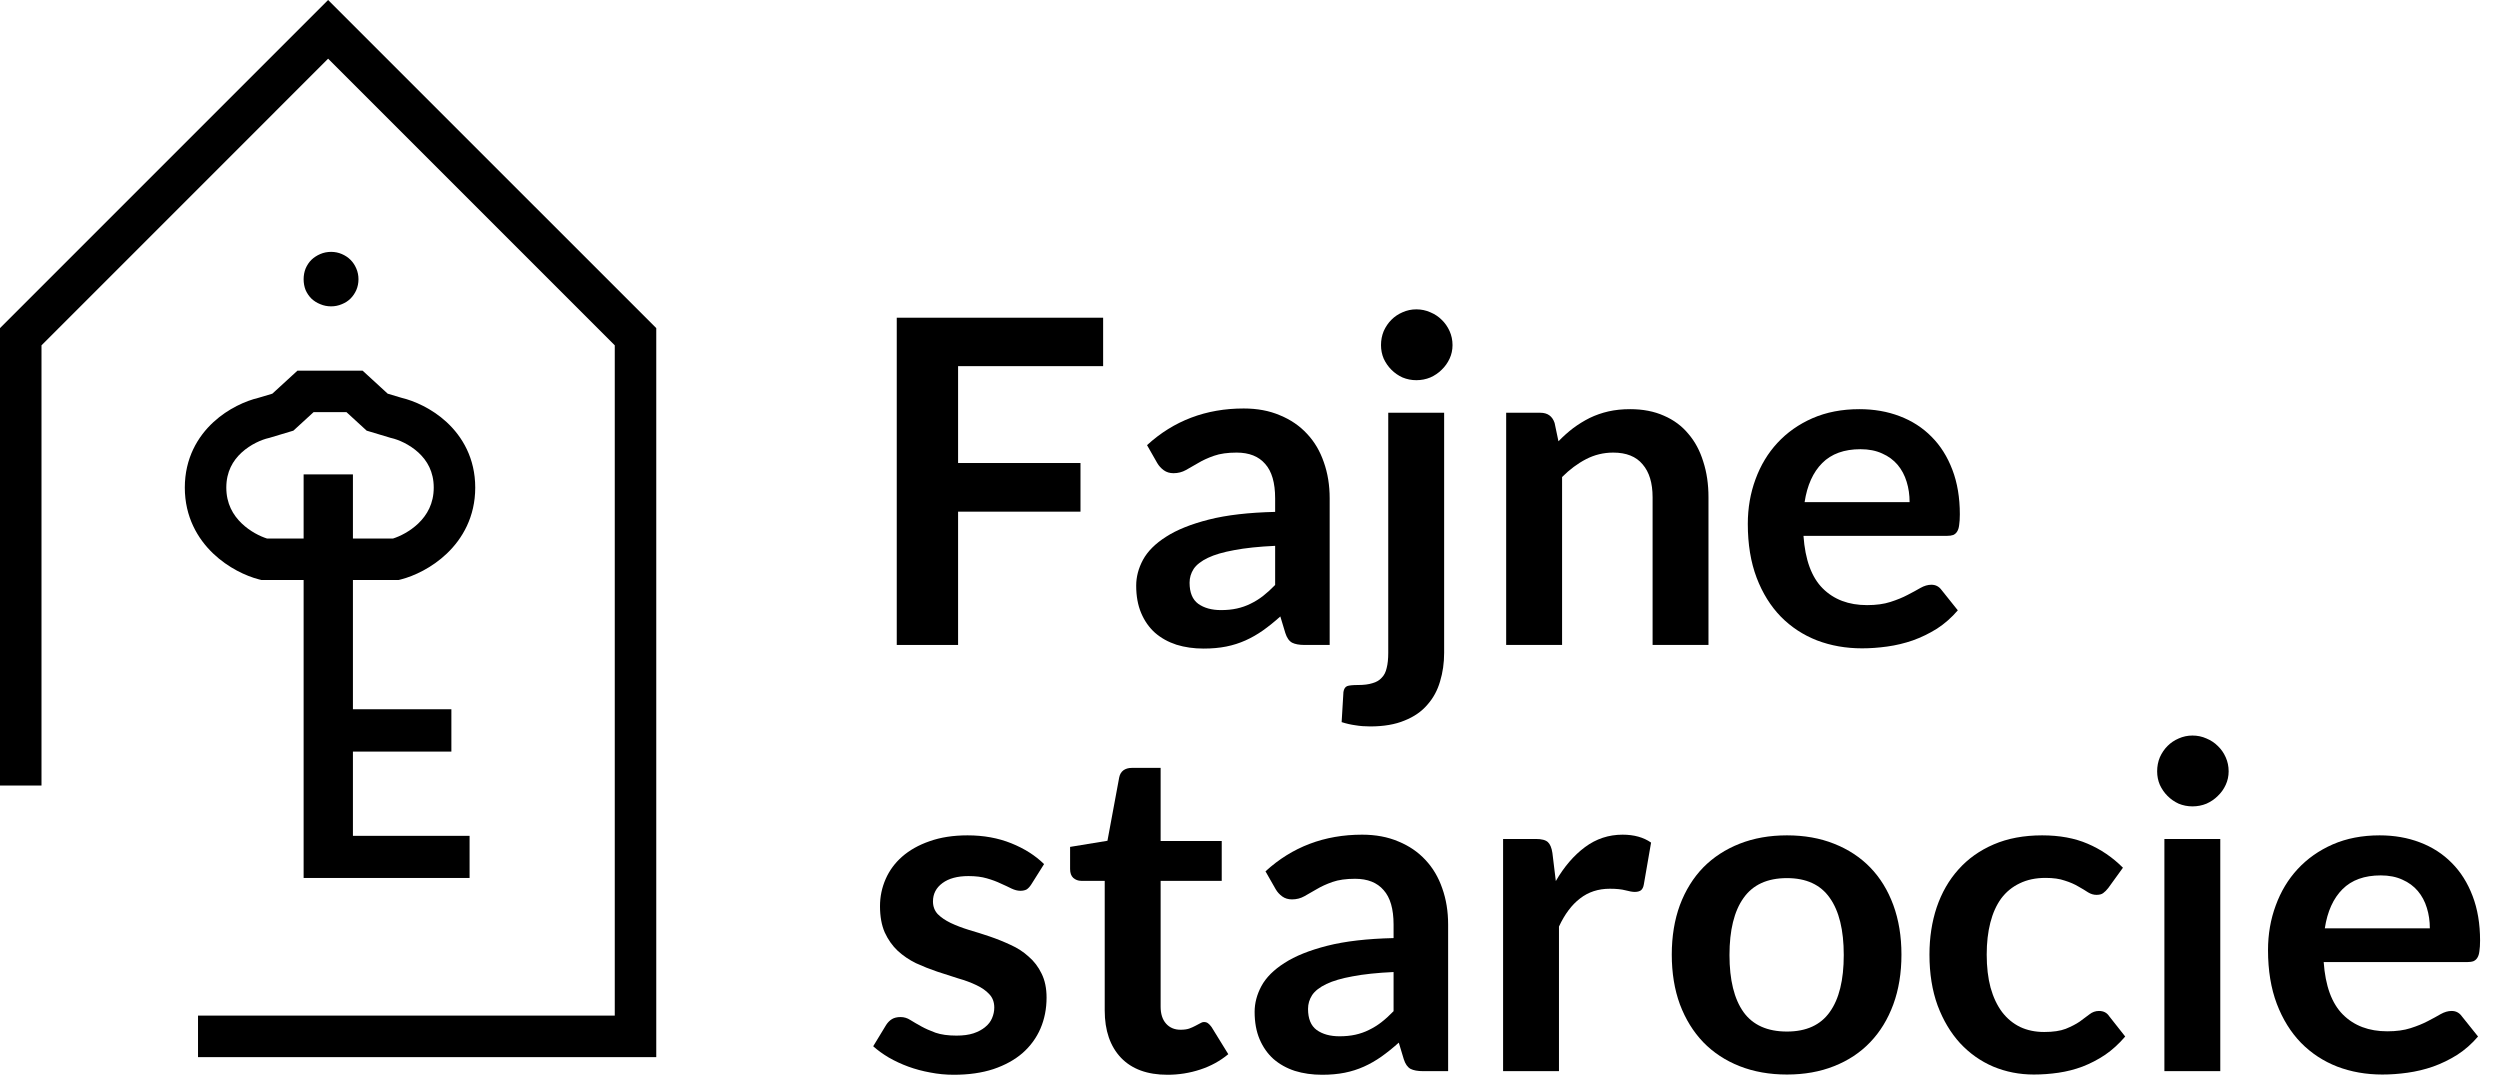 <svg width="107" height="46" viewBox="0 0 107 46" fill="none" xmlns="http://www.w3.org/2000/svg">
<path d="M18.564 20.869C18.564 20.187 18.281 19.714 17.912 19.372C17.52 19.012 17.042 18.814 16.754 18.749L16.724 18.742L16.695 18.733L15.693 18.432L14.829 17.64H13.421L12.557 18.432L11.555 18.733L11.525 18.742L11.495 18.749C11.208 18.814 10.729 19.012 10.338 19.372C9.968 19.714 9.686 20.187 9.686 20.869C9.686 21.553 9.97 22.044 10.349 22.406C10.705 22.746 11.132 22.955 11.425 23.048H16.824C17.118 22.955 17.544 22.746 17.901 22.406C18.279 22.044 18.564 21.553 18.564 20.869ZM20.34 20.869C20.34 22.122 19.791 23.056 19.127 23.69C18.482 24.306 17.715 24.655 17.172 24.796L17.062 24.824H11.187L11.078 24.796C10.534 24.655 9.768 24.306 9.123 23.69C8.459 23.056 7.91 22.122 7.91 20.869C7.91 19.613 8.461 18.688 9.134 18.067C9.771 17.48 10.524 17.155 11.068 17.025L11.657 16.849L12.73 15.865H15.52L16.593 16.849L17.182 17.025C17.726 17.155 18.479 17.48 19.116 18.067C19.788 18.688 20.34 19.613 20.34 20.869Z" fill="black"/>
<path d="M28.088 14.044V45.244H8.475V43.469H26.312V14.78L14.044 2.511L1.776 14.78V33.622H0V14.044L14.044 0L28.088 14.044Z" fill="black"/>
<path d="M20.098 37.577V35.774L15.105 35.774V32.168L19.319 32.168V30.356H15.105L15.105 20.304H12.995V37.577H20.098Z" fill="black"/>
<path d="M12.995 11.95C12.995 11.79 13.023 11.637 13.08 11.493C13.142 11.348 13.225 11.224 13.328 11.121C13.437 11.017 13.563 10.935 13.708 10.873C13.852 10.811 14.007 10.78 14.173 10.78C14.333 10.78 14.485 10.811 14.63 10.873C14.774 10.935 14.898 11.017 15.002 11.121C15.105 11.224 15.188 11.348 15.25 11.493C15.312 11.637 15.343 11.79 15.343 11.95C15.343 12.115 15.312 12.27 15.25 12.415C15.188 12.554 15.105 12.676 15.002 12.779C14.898 12.882 14.774 12.962 14.63 13.019C14.485 13.081 14.333 13.112 14.173 13.112C14.007 13.112 13.852 13.081 13.708 13.019C13.563 12.962 13.437 12.882 13.328 12.779C13.225 12.676 13.142 12.554 13.08 12.415C13.023 12.27 12.995 12.115 12.995 11.95Z" fill="black"/>
<path d="M47.214 13.598V15.671H41.006V19.817H46.245V21.899H41.006V27.604H38.381V13.598H47.214Z" fill="black"/>
<path d="M56.91 27.604H55.835C55.609 27.604 55.431 27.572 55.302 27.507C55.173 27.436 55.076 27.297 55.011 27.09L54.798 26.384C54.547 26.61 54.298 26.81 54.053 26.984C53.814 27.152 53.565 27.294 53.307 27.41C53.048 27.526 52.774 27.614 52.483 27.672C52.193 27.73 51.87 27.759 51.515 27.759C51.095 27.759 50.708 27.704 50.353 27.594C49.998 27.478 49.691 27.307 49.432 27.081C49.181 26.855 48.984 26.574 48.842 26.238C48.7 25.902 48.629 25.512 48.629 25.066C48.629 24.692 48.725 24.324 48.919 23.962C49.119 23.594 49.449 23.265 49.907 22.974C50.366 22.677 50.976 22.432 51.738 22.238C52.5 22.044 53.446 21.935 54.576 21.909V21.328C54.576 20.663 54.434 20.172 54.149 19.855C53.872 19.533 53.465 19.371 52.929 19.371C52.542 19.371 52.219 19.416 51.961 19.507C51.702 19.597 51.476 19.7 51.282 19.817C51.095 19.926 50.921 20.026 50.759 20.117C50.598 20.207 50.42 20.253 50.227 20.253C50.065 20.253 49.926 20.211 49.81 20.127C49.694 20.043 49.6 19.939 49.529 19.817L49.093 19.052C50.236 18.006 51.615 17.483 53.229 17.483C53.81 17.483 54.327 17.579 54.779 17.773C55.237 17.96 55.625 18.225 55.941 18.567C56.258 18.903 56.496 19.307 56.658 19.778C56.826 20.249 56.91 20.766 56.91 21.328V27.604ZM52.261 26.112C52.506 26.112 52.732 26.09 52.939 26.044C53.145 25.999 53.339 25.931 53.52 25.841C53.707 25.751 53.885 25.641 54.053 25.512C54.227 25.376 54.401 25.218 54.576 25.037V23.362C53.878 23.394 53.294 23.455 52.822 23.546C52.358 23.63 51.983 23.739 51.699 23.875C51.415 24.011 51.211 24.169 51.089 24.349C50.972 24.53 50.914 24.727 50.914 24.94C50.914 25.36 51.037 25.66 51.282 25.841C51.534 26.022 51.86 26.112 52.261 26.112Z" fill="black"/>
<path d="M61.809 17.666V27.943C61.809 28.375 61.751 28.782 61.635 29.163C61.525 29.544 61.345 29.877 61.093 30.161C60.847 30.451 60.521 30.677 60.114 30.839C59.714 31.007 59.223 31.091 58.642 31.091C58.416 31.091 58.206 31.075 58.013 31.042C57.819 31.016 57.622 30.971 57.422 30.907L57.499 29.619C57.519 29.489 57.57 29.405 57.654 29.367C57.738 29.334 57.9 29.318 58.139 29.318C58.378 29.318 58.578 29.292 58.739 29.241C58.907 29.195 59.039 29.118 59.136 29.008C59.24 28.905 59.311 28.766 59.349 28.592C59.395 28.418 59.417 28.201 59.417 27.943V17.666H61.809ZM62.168 14.771C62.168 14.977 62.126 15.171 62.042 15.352C61.958 15.532 61.845 15.691 61.703 15.826C61.567 15.962 61.406 16.072 61.219 16.155C61.031 16.233 60.831 16.272 60.618 16.272C60.411 16.272 60.215 16.233 60.027 16.155C59.846 16.072 59.688 15.962 59.553 15.826C59.417 15.691 59.307 15.532 59.223 15.352C59.146 15.171 59.107 14.977 59.107 14.771C59.107 14.557 59.146 14.357 59.223 14.17C59.307 13.983 59.417 13.821 59.553 13.686C59.688 13.55 59.846 13.444 60.027 13.366C60.215 13.282 60.411 13.24 60.618 13.24C60.831 13.24 61.031 13.282 61.219 13.366C61.406 13.444 61.567 13.55 61.703 13.686C61.845 13.821 61.958 13.983 62.042 14.17C62.126 14.357 62.168 14.557 62.168 14.771Z" fill="black"/>
<path d="M64.464 27.604V17.666H65.927C66.237 17.666 66.44 17.812 66.537 18.102L66.702 18.887C66.902 18.68 67.112 18.493 67.331 18.325C67.557 18.157 67.793 18.012 68.038 17.889C68.29 17.767 68.558 17.673 68.842 17.608C69.126 17.544 69.436 17.512 69.772 17.512C70.314 17.512 70.796 17.605 71.215 17.792C71.635 17.973 71.984 18.232 72.261 18.567C72.545 18.896 72.758 19.294 72.9 19.759C73.049 20.217 73.123 20.724 73.123 21.279V27.604H70.731V21.279C70.731 20.672 70.589 20.204 70.305 19.875C70.027 19.539 69.607 19.371 69.046 19.371C68.632 19.371 68.245 19.465 67.883 19.652C67.522 19.839 67.18 20.094 66.857 20.417V27.604H64.464Z" fill="black"/>
<path d="M79.581 17.512C80.207 17.512 80.782 17.612 81.305 17.812C81.834 18.012 82.29 18.306 82.671 18.693C83.052 19.074 83.349 19.546 83.562 20.107C83.775 20.663 83.881 21.299 83.881 22.015C83.881 22.196 83.871 22.348 83.852 22.471C83.839 22.587 83.81 22.68 83.765 22.751C83.726 22.816 83.671 22.864 83.6 22.897C83.529 22.922 83.439 22.935 83.329 22.935H77.189C77.26 23.956 77.534 24.705 78.012 25.183C78.49 25.66 79.122 25.899 79.91 25.899C80.298 25.899 80.63 25.854 80.908 25.764C81.192 25.673 81.437 25.573 81.644 25.463C81.857 25.354 82.041 25.253 82.196 25.163C82.357 25.073 82.512 25.027 82.661 25.027C82.758 25.027 82.842 25.047 82.913 25.086C82.984 25.124 83.045 25.179 83.097 25.25L83.794 26.122C83.529 26.432 83.232 26.693 82.903 26.907C82.574 27.113 82.228 27.281 81.867 27.41C81.511 27.533 81.147 27.62 80.772 27.672C80.404 27.723 80.046 27.749 79.697 27.749C79.006 27.749 78.364 27.636 77.77 27.41C77.176 27.178 76.659 26.839 76.22 26.393C75.781 25.941 75.435 25.386 75.184 24.727C74.932 24.062 74.806 23.294 74.806 22.422C74.806 21.744 74.916 21.108 75.135 20.514C75.355 19.913 75.668 19.394 76.075 18.955C76.488 18.509 76.988 18.157 77.576 17.899C78.17 17.641 78.838 17.512 79.581 17.512ZM79.629 19.226C78.932 19.226 78.386 19.423 77.992 19.817C77.599 20.211 77.347 20.769 77.237 21.492H81.731C81.731 21.182 81.689 20.892 81.605 20.621C81.521 20.343 81.392 20.101 81.218 19.894C81.043 19.688 80.824 19.526 80.559 19.41C80.294 19.287 79.984 19.226 79.629 19.226Z" fill="black"/>
<path d="M44.144 37.845C44.079 37.948 44.011 38.022 43.94 38.068C43.869 38.106 43.779 38.126 43.669 38.126C43.553 38.126 43.427 38.093 43.291 38.029C43.162 37.964 43.011 37.893 42.836 37.816C42.662 37.732 42.462 37.657 42.236 37.593C42.016 37.528 41.755 37.496 41.451 37.496C40.98 37.496 40.608 37.596 40.337 37.796C40.066 37.996 39.931 38.258 39.931 38.581C39.931 38.794 39.998 38.975 40.134 39.123C40.276 39.265 40.46 39.391 40.686 39.501C40.919 39.611 41.18 39.711 41.471 39.801C41.761 39.885 42.058 39.979 42.362 40.082C42.665 40.185 42.962 40.305 43.253 40.441C43.543 40.57 43.801 40.737 44.028 40.944C44.26 41.144 44.444 41.386 44.58 41.671C44.722 41.955 44.793 42.297 44.793 42.697C44.793 43.175 44.706 43.617 44.531 44.024C44.357 44.425 44.102 44.773 43.766 45.07C43.43 45.361 43.014 45.59 42.517 45.758C42.026 45.919 41.461 46 40.822 46C40.479 46 40.144 45.968 39.814 45.903C39.491 45.845 39.178 45.761 38.875 45.651C38.578 45.542 38.3 45.412 38.042 45.264C37.79 45.115 37.567 44.954 37.373 44.78L37.926 43.869C37.997 43.759 38.081 43.675 38.177 43.617C38.274 43.559 38.397 43.53 38.545 43.53C38.694 43.53 38.833 43.572 38.962 43.656C39.098 43.74 39.252 43.83 39.427 43.927C39.601 44.024 39.805 44.114 40.037 44.199C40.276 44.282 40.576 44.324 40.938 44.324C41.222 44.324 41.464 44.292 41.664 44.227C41.871 44.157 42.039 44.066 42.168 43.956C42.303 43.847 42.4 43.721 42.459 43.579C42.523 43.43 42.555 43.278 42.555 43.123C42.555 42.891 42.484 42.7 42.342 42.552C42.207 42.403 42.023 42.274 41.79 42.164C41.564 42.055 41.303 41.958 41.006 41.874C40.715 41.784 40.415 41.687 40.105 41.583C39.801 41.48 39.501 41.361 39.204 41.225C38.913 41.083 38.652 40.905 38.42 40.692C38.194 40.479 38.01 40.218 37.867 39.908C37.732 39.598 37.664 39.223 37.664 38.784C37.664 38.377 37.745 37.99 37.906 37.622C38.068 37.254 38.303 36.934 38.613 36.663C38.93 36.386 39.32 36.166 39.785 36.005C40.257 35.837 40.799 35.753 41.412 35.753C42.097 35.753 42.72 35.866 43.282 36.092C43.843 36.318 44.312 36.615 44.686 36.983L44.144 37.845Z" fill="black"/>
<path d="M49.965 46C49.106 46 48.445 45.758 47.98 45.274C47.515 44.783 47.282 44.108 47.282 43.249V37.7H46.275C46.146 37.7 46.033 37.657 45.936 37.574C45.846 37.49 45.8 37.364 45.8 37.196V36.247L47.399 35.985L47.902 33.273C47.928 33.144 47.986 33.044 48.077 32.973C48.173 32.902 48.293 32.866 48.435 32.866H49.675V35.995H52.29V37.7H49.675V43.085C49.675 43.395 49.752 43.637 49.907 43.811C50.062 43.985 50.269 44.073 50.527 44.073C50.675 44.073 50.798 44.056 50.895 44.024C50.998 43.985 51.086 43.947 51.157 43.908C51.234 43.869 51.302 43.834 51.36 43.801C51.418 43.763 51.476 43.743 51.534 43.743C51.605 43.743 51.663 43.763 51.709 43.801C51.754 43.834 51.802 43.885 51.854 43.956L52.571 45.119C52.222 45.409 51.822 45.629 51.37 45.777C50.918 45.926 50.45 46 49.965 46Z" fill="black"/>
<path d="M61.98 45.845H60.904C60.678 45.845 60.501 45.813 60.372 45.748C60.243 45.677 60.146 45.538 60.081 45.332L59.868 44.625C59.616 44.851 59.368 45.051 59.122 45.225C58.883 45.393 58.635 45.535 58.377 45.651C58.118 45.767 57.844 45.855 57.553 45.913C57.263 45.971 56.94 46 56.585 46C56.165 46 55.778 45.945 55.422 45.835C55.067 45.719 54.761 45.548 54.502 45.322C54.251 45.096 54.054 44.815 53.911 44.479C53.769 44.144 53.698 43.753 53.698 43.307C53.698 42.933 53.795 42.565 53.989 42.203C54.189 41.835 54.519 41.506 54.977 41.215C55.435 40.918 56.046 40.673 56.807 40.479C57.569 40.285 58.515 40.176 59.645 40.15V39.569C59.645 38.904 59.503 38.413 59.219 38.097C58.941 37.774 58.535 37.612 57.999 37.612C57.611 37.612 57.288 37.657 57.03 37.748C56.772 37.838 56.546 37.942 56.352 38.058C56.165 38.168 55.991 38.268 55.829 38.358C55.668 38.449 55.49 38.494 55.297 38.494C55.135 38.494 54.996 38.452 54.88 38.368C54.764 38.284 54.67 38.181 54.599 38.058L54.163 37.293C55.306 36.247 56.685 35.724 58.299 35.724C58.88 35.724 59.397 35.821 59.849 36.014C60.307 36.201 60.695 36.466 61.011 36.808C61.327 37.144 61.566 37.548 61.728 38.019C61.896 38.49 61.98 39.007 61.98 39.569V45.845ZM57.331 44.353C57.576 44.353 57.802 44.331 58.008 44.286C58.215 44.24 58.409 44.173 58.59 44.082C58.777 43.992 58.955 43.882 59.122 43.753C59.297 43.617 59.471 43.459 59.645 43.278V41.603C58.948 41.635 58.364 41.696 57.892 41.787C57.427 41.871 57.053 41.98 56.769 42.116C56.485 42.252 56.281 42.41 56.159 42.591C56.042 42.772 55.984 42.968 55.984 43.181C55.984 43.601 56.107 43.901 56.352 44.082C56.604 44.263 56.93 44.353 57.331 44.353Z" fill="black"/>
<path d="M64.332 45.845V35.908H65.736C65.982 35.908 66.153 35.953 66.25 36.043C66.347 36.134 66.411 36.289 66.443 36.508L66.589 37.709C66.944 37.096 67.36 36.611 67.838 36.256C68.316 35.901 68.852 35.724 69.446 35.724C69.937 35.724 70.344 35.837 70.666 36.063L70.356 37.854C70.337 37.971 70.295 38.055 70.231 38.106C70.166 38.151 70.079 38.174 69.969 38.174C69.872 38.174 69.74 38.151 69.572 38.106C69.404 38.061 69.181 38.038 68.904 38.038C68.406 38.038 67.98 38.177 67.625 38.455C67.27 38.726 66.97 39.127 66.724 39.656V45.845H64.332Z" fill="black"/>
<path d="M76.482 35.753C77.224 35.753 77.896 35.872 78.496 36.111C79.103 36.35 79.62 36.689 80.046 37.128C80.472 37.567 80.801 38.103 81.034 38.736C81.266 39.369 81.382 40.076 81.382 40.857C81.382 41.645 81.266 42.355 81.034 42.988C80.801 43.621 80.472 44.16 80.046 44.605C79.62 45.051 79.103 45.393 78.496 45.632C77.896 45.871 77.224 45.99 76.482 45.99C75.739 45.99 75.064 45.871 74.457 45.632C73.85 45.393 73.331 45.051 72.898 44.605C72.472 44.16 72.139 43.621 71.9 42.988C71.668 42.355 71.552 41.645 71.552 40.857C71.552 40.076 71.668 39.369 71.9 38.736C72.139 38.103 72.472 37.567 72.898 37.128C73.331 36.689 73.85 36.35 74.457 36.111C75.064 35.872 75.739 35.753 76.482 35.753ZM76.482 44.15C77.308 44.15 77.918 43.872 78.312 43.317C78.713 42.762 78.913 41.948 78.913 40.876C78.913 39.804 78.713 38.988 78.312 38.426C77.918 37.864 77.308 37.583 76.482 37.583C75.642 37.583 75.022 37.867 74.622 38.436C74.222 38.997 74.022 39.811 74.022 40.876C74.022 41.942 74.222 42.755 74.622 43.317C75.022 43.872 75.642 44.15 76.482 44.15Z" fill="black"/>
<path d="M90.232 38.009C90.161 38.1 90.09 38.171 90.019 38.222C89.955 38.274 89.858 38.3 89.729 38.3C89.606 38.3 89.487 38.264 89.37 38.193C89.254 38.116 89.115 38.032 88.954 37.942C88.793 37.845 88.599 37.761 88.373 37.69C88.153 37.612 87.879 37.574 87.549 37.574C87.13 37.574 86.762 37.651 86.445 37.806C86.129 37.955 85.864 38.171 85.651 38.455C85.445 38.739 85.29 39.084 85.186 39.491C85.083 39.892 85.031 40.347 85.031 40.857C85.031 41.386 85.086 41.858 85.196 42.271C85.312 42.684 85.477 43.033 85.69 43.317C85.903 43.595 86.161 43.808 86.465 43.956C86.768 44.098 87.11 44.169 87.491 44.169C87.872 44.169 88.179 44.124 88.412 44.034C88.65 43.937 88.851 43.834 89.012 43.724C89.173 43.608 89.312 43.504 89.428 43.414C89.551 43.317 89.687 43.269 89.835 43.269C90.029 43.269 90.174 43.343 90.271 43.491L90.959 44.363C90.694 44.673 90.407 44.935 90.097 45.148C89.787 45.354 89.464 45.522 89.128 45.651C88.799 45.774 88.457 45.861 88.102 45.913C87.746 45.965 87.394 45.99 87.046 45.99C86.432 45.99 85.855 45.877 85.312 45.651C84.77 45.419 84.295 45.083 83.888 44.644C83.488 44.205 83.168 43.669 82.93 43.036C82.697 42.397 82.581 41.671 82.581 40.857C82.581 40.127 82.684 39.453 82.891 38.833C83.104 38.206 83.414 37.667 83.82 37.215C84.227 36.757 84.731 36.398 85.332 36.14C85.932 35.882 86.623 35.753 87.404 35.753C88.147 35.753 88.796 35.872 89.351 36.111C89.913 36.35 90.416 36.692 90.862 37.138L90.232 38.009Z" fill="black"/>
<path d="M95.028 35.908V45.845H92.636V35.908H95.028ZM95.386 33.012C95.386 33.218 95.344 33.412 95.26 33.593C95.177 33.774 95.064 33.932 94.921 34.067C94.786 34.203 94.624 34.313 94.437 34.397C94.25 34.474 94.05 34.513 93.837 34.513C93.63 34.513 93.433 34.474 93.246 34.397C93.065 34.313 92.907 34.203 92.771 34.067C92.636 33.932 92.526 33.774 92.442 33.593C92.364 33.412 92.326 33.218 92.326 33.012C92.326 32.799 92.364 32.598 92.442 32.411C92.526 32.224 92.636 32.062 92.771 31.927C92.907 31.791 93.065 31.685 93.246 31.607C93.433 31.523 93.63 31.481 93.837 31.481C94.05 31.481 94.25 31.523 94.437 31.607C94.624 31.685 94.786 31.791 94.921 31.927C95.064 32.062 95.177 32.224 95.26 32.411C95.344 32.598 95.386 32.799 95.386 33.012Z" fill="black"/>
<path d="M101.846 35.753C102.473 35.753 103.047 35.853 103.57 36.053C104.1 36.253 104.555 36.547 104.936 36.934C105.317 37.315 105.614 37.787 105.827 38.348C106.04 38.904 106.147 39.54 106.147 40.257C106.147 40.437 106.137 40.589 106.118 40.712C106.105 40.828 106.076 40.922 106.03 40.993C105.992 41.057 105.937 41.106 105.866 41.138C105.795 41.164 105.704 41.177 105.595 41.177H99.454C99.525 42.197 99.799 42.946 100.277 43.424C100.755 43.901 101.388 44.14 102.176 44.14C102.563 44.14 102.896 44.095 103.173 44.005C103.457 43.914 103.703 43.814 103.909 43.705C104.122 43.595 104.306 43.495 104.461 43.404C104.623 43.314 104.778 43.269 104.926 43.269C105.023 43.269 105.107 43.288 105.178 43.327C105.249 43.365 105.311 43.42 105.362 43.491L106.06 44.363C105.795 44.673 105.498 44.935 105.168 45.148C104.839 45.354 104.494 45.522 104.132 45.651C103.777 45.774 103.412 45.861 103.038 45.913C102.67 45.965 102.311 45.99 101.963 45.99C101.272 45.99 100.629 45.877 100.035 45.651C99.441 45.419 98.924 45.08 98.485 44.634C98.046 44.182 97.701 43.627 97.449 42.968C97.197 42.303 97.071 41.535 97.071 40.663C97.071 39.985 97.181 39.349 97.401 38.755C97.62 38.155 97.933 37.635 98.34 37.196C98.753 36.75 99.254 36.398 99.841 36.14C100.435 35.882 101.104 35.753 101.846 35.753ZM101.895 37.467C101.197 37.467 100.652 37.664 100.258 38.058C99.864 38.452 99.612 39.01 99.502 39.733H103.997C103.997 39.423 103.955 39.133 103.871 38.862C103.787 38.584 103.658 38.342 103.483 38.135C103.309 37.929 103.089 37.767 102.825 37.651C102.56 37.528 102.25 37.467 101.895 37.467Z" fill="black"/>
</svg>
